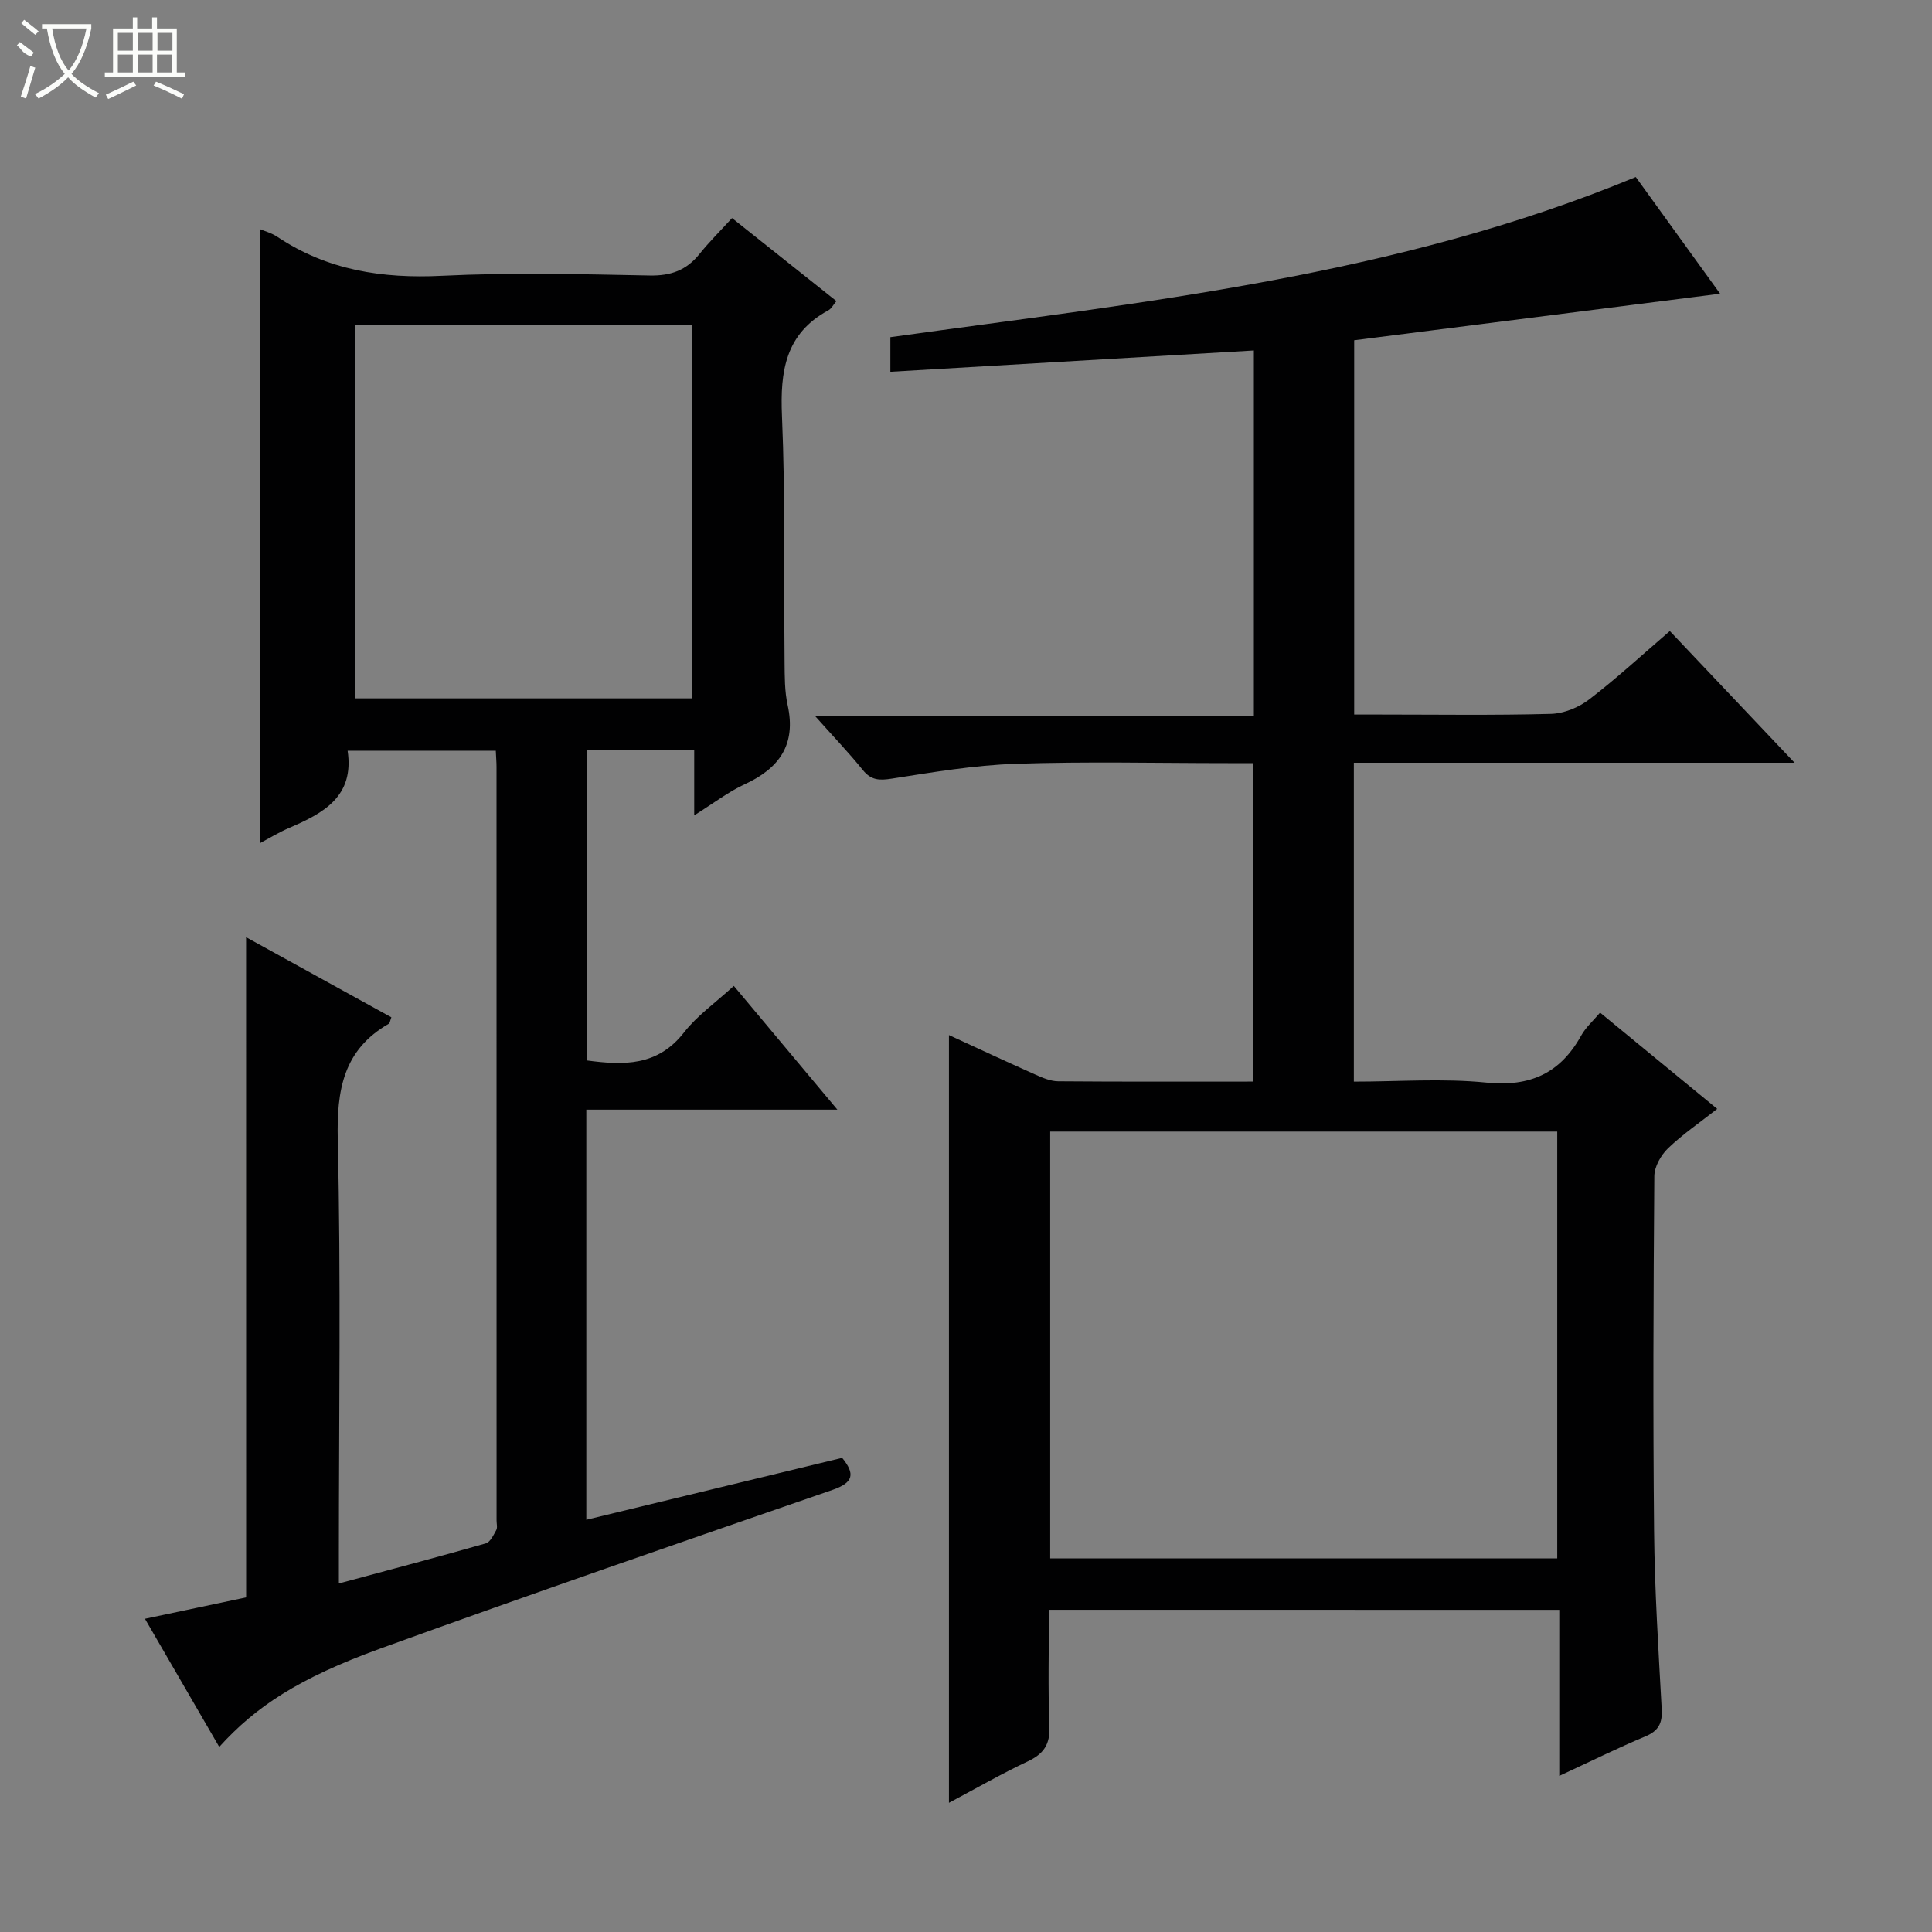 <svg enable-background="new 0 0 400 400" viewBox="0 0 400 400" xmlns="http://www.w3.org/2000/svg"><rect x="0" y="0" width="400" height="400" fill="#808080" stroke="none"/><path d="m217.17 333.29c0 8.24-.22 16.2.1 24.15.15 3.76-1.2 5.68-4.47 7.23-5.5 2.59-10.79 5.64-16.33 8.58 0-53.17 0-105.72 0-158.95 6 2.76 11.94 5.53 17.93 8.2 1.48.66 3.12 1.36 4.69 1.37 13.33.11 26.65.06 40.41.06 0-21.9 0-43.6 0-65.93-1.74 0-3.51 0-5.28 0-14.67 0-29.34-.36-43.99.14-8.57.29-17.11 1.74-25.61 3.07-2.58.4-4.26.35-5.99-1.79-2.92-3.62-6.16-6.99-9.91-11.21h90.88c0-25.58 0-50.48 0-75.65-24.98 1.47-49.93 2.93-75.26 4.41 0-2.85 0-4.77 0-7.16 52.07-7.25 104.69-12.57 154.33-33.16 5.93 8.21 11.83 16.36 17.46 24.16-25.3 3.22-50.41 6.41-75.76 9.64v77.49h5.25c11.83 0 23.67.18 35.49-.14 2.69-.07 5.75-1.33 7.91-2.99 5.67-4.34 10.94-9.21 16.7-14.16 8.42 8.89 16.73 17.66 25.83 27.27-31.01 0-61.01 0-91.25 0v66.02c9.26 0 18.44-.71 27.45.2 9.07.92 15.3-1.95 19.63-9.76.94-1.69 2.49-3.05 3.9-4.73 8.11 6.66 15.93 13.09 24.25 19.93-3.61 2.84-7.15 5.25-10.2 8.18-1.46 1.41-2.8 3.79-2.82 5.74-.19 24.5-.29 49-.05 73.49.12 12.3.91 24.59 1.58 36.88.16 2.91-.66 4.5-3.42 5.65-5.76 2.41-11.37 5.19-17.79 8.16 0-11.96 0-23.03 0-34.38-35.39-.01-70.27-.01-105.66-.01zm.26-10.65h104.98c0-29.66 0-59.03 0-88.36-35.18 0-69.95 0-104.98 0z" fill="#010102"/><path d="m50.95 194.04c9.88 5.44 20 11.02 30.08 16.58-.29.77-.32 1.21-.53 1.33-9.45 5.42-10.81 13.76-10.57 24.01.67 28.65.23 57.33.23 85.99v5.89c10.64-2.87 20.56-5.48 30.42-8.3.92-.26 1.6-1.73 2.17-2.76.28-.51.06-1.31.06-1.97 0-52 0-104-.01-156 0-.99-.09-1.98-.15-3.38-10.29 0-20.48 0-30.68 0 1.42 9.45-4.96 12.91-12.01 15.94-2.27.97-4.39 2.28-6.17 3.21 0-42.39 0-84.76 0-127.15.93.4 2.41.79 3.61 1.59 10.38 6.94 21.76 8.69 34.1 8.08 14.3-.7 28.66-.34 42.99-.06 4.39.09 7.63-1.08 10.33-4.45 1.97-2.46 4.23-4.7 6.74-7.44 7.44 5.92 14.41 11.47 21.61 17.19-.65.76-1.03 1.57-1.67 1.91-8.89 4.82-10 12.6-9.6 21.86.72 16.97.38 33.99.54 50.98.03 2.98 0 6.04.64 8.92 1.78 8.14-1.7 13.04-8.87 16.35-3.39 1.56-6.42 3.91-10.48 6.45 0-5.06 0-9.12 0-13.49-7.66 0-14.75 0-22.25 0v64.23c7.6 1.02 14.66 1.24 20.14-5.8 2.72-3.49 6.52-6.15 10.31-9.63 7.03 8.41 13.93 16.64 21.44 25.62-17.71 0-34.69 0-51.98 0v84.91c17.74-4.29 35.26-8.53 52.97-12.82 2.7 3.32 2.39 5.12-2.01 6.64-31.23 10.79-62.47 21.56-93.54 32.82-16.99 6.16-25.88 12.06-33.42 20.39-5.1-8.81-10.11-17.45-15.38-26.53 7.5-1.59 14.45-3.06 20.95-4.43-.01-45.63-.01-90.88-.01-136.68zm22.54-126.78v77.33h69.83c0-25.92 0-51.5 0-77.33-23.35 0-46.44 0-69.83 0z" fill="#010102"/><g fill="#fbfcfa"><path d="m6.4 11.7c-2-.8-1.9-1.6-2.9-2.3l.6-.7c.9.7 1.9 1.4 2.9 2.2zm-2.1 8.3c.7-2.1 1.4-4.2 2-6.4.2.1.6.3 1 .4-.7 2.3-1.3 4.4-1.9 6.4zm3-12.8c-1.1-.9-2.1-1.7-2.9-2.4l.6-.7c1 .8 2 1.5 3 2.4zm1.4-1.3v-.9h10.2v.9c-.9 4.2-2.3 7.3-4.1 9.4 1.3 1.4 3.2 2.7 5.7 4-.2.2-.4.5-.7.9-2.5-1.4-4.4-2.7-5.7-4.2-1.4 1.5-3.5 3-6.1 4.4 0 0 0 0-.1-.1-.3-.4-.5-.7-.7-.8 2.7-1.3 4.7-2.8 6.2-4.2-1.8-2.2-3-5.3-3.7-9.4zm9.2 0h-7.1c.6 3.8 1.7 6.7 3.4 8.7 1.7-2 2.9-4.8 3.7-8.7z"/><path d="m31.6 3.6h.9v2.3h4.1v9.1h1.7v.9h-16.6v-.9h1.7v-9.1h4.1v-2.3h.9v2.3h3.1v-2.3zm-4 13.3.6.8c-1.9.9-3.8 1.9-5.8 2.8-.2-.3-.3-.6-.5-.9 2-.9 3.9-1.8 5.7-2.7zm-3.2-10.1v3.7h3.1v-3.7zm0 4.5v3.7h3.1v-3.7zm4.1-4.5v3.7h3.1v-3.7zm0 4.5v3.7h3.1v-3.7zm9.1 9.1c-2.1-1.1-4.1-2-5.8-2.7l.5-.8c2.2.9 4.1 1.8 5.8 2.6l-.4.9zm-1.9-13.6h-3.1v3.7h3.1zm-3.2 4.5v3.7h3.1v-3.7z"/></g></svg>